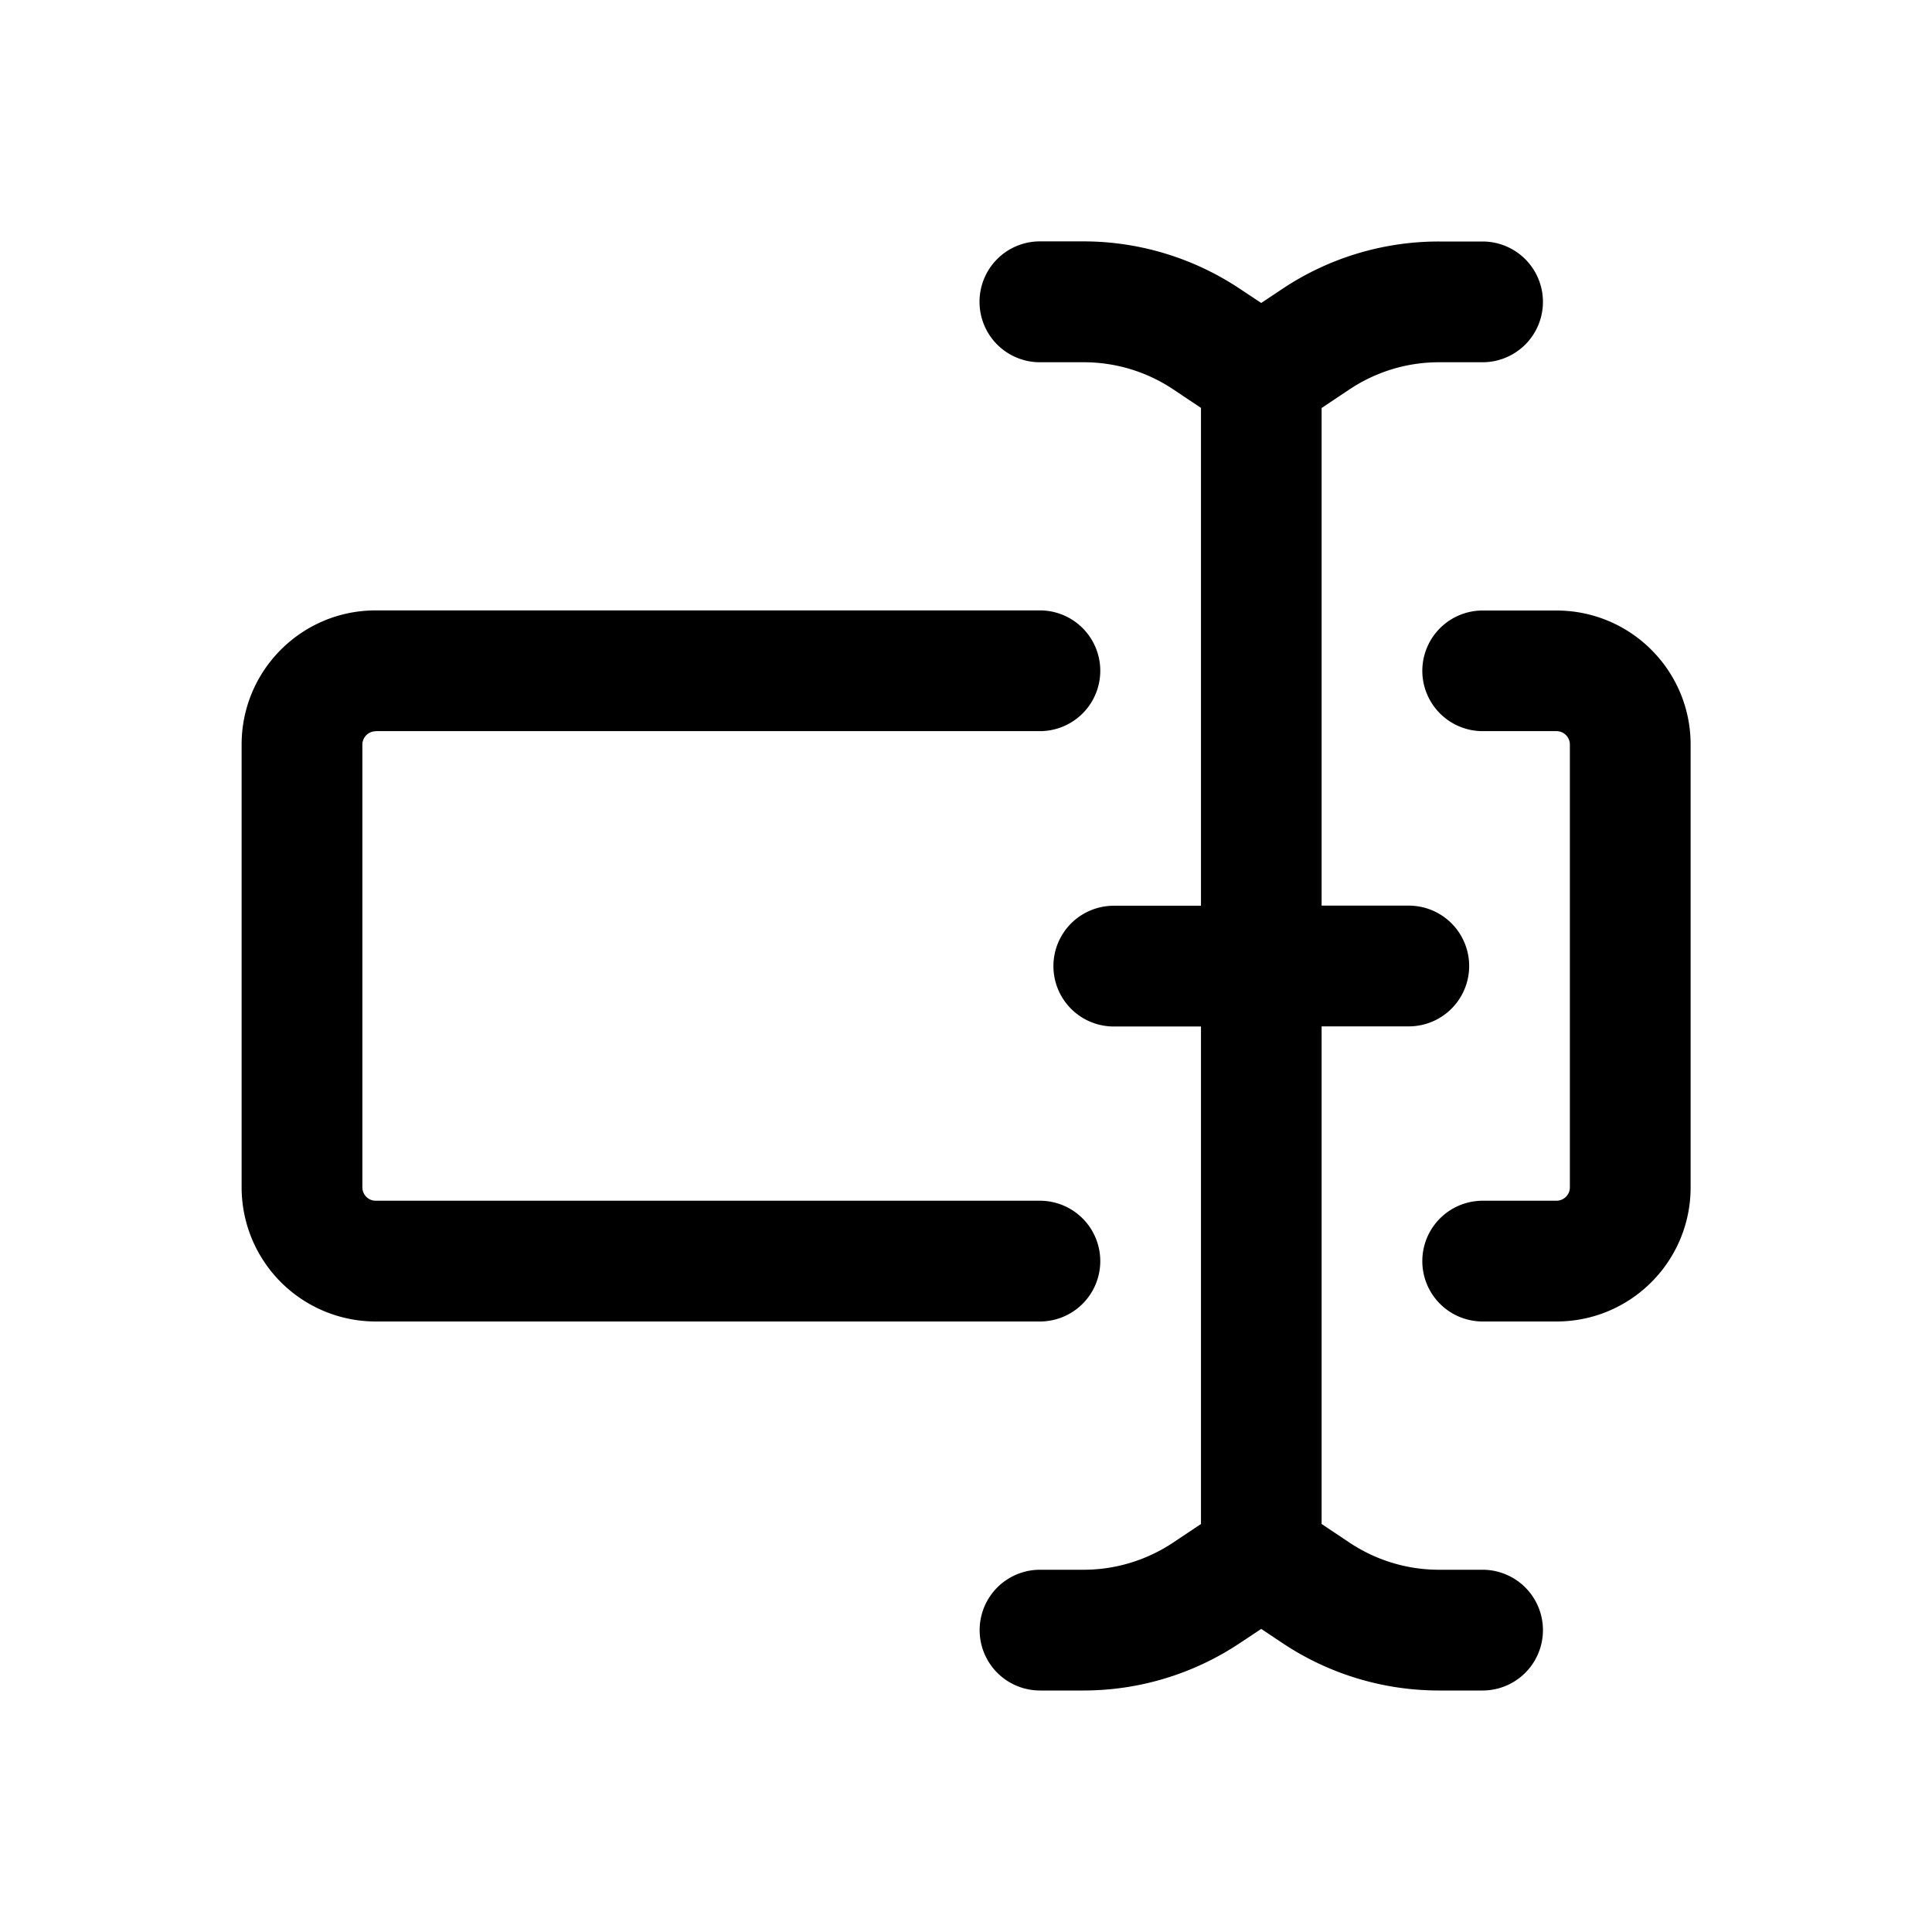<svg xmlns="http://www.w3.org/2000/svg" width="16" height="16" fill="none" class="persona-icon" viewBox="0 0 16 16"><path fill="currentColor" fill-rule="evenodd" d="M3.112 6.056a.111.111 0 0 0-.111.11v3.667c0 .062.05.111.111.111h5.5a.5.5 0 0 1 0 1h-5.5a1.111 1.111 0 0 1-1.111-1.11V6.166c0-.614.497-1.111 1.111-1.111h5.5a.5.5 0 1 1 0 1h-5.5m5-3.556a.5.5 0 0 1 .5-.5h.361c.46 0 .911.137 1.294.392l.178.118.177-.118A2.334 2.334 0 0 1 11.917 2h.361a.5.5 0 1 1 0 1h-.361c-.264 0-.52.078-.74.224l-.232.155V7.5h.722a.5.5 0 0 1 0 1h-.722v4.121l.232.155c.22.146.476.224.74.224h.361a.5.5 0 1 1 0 1h-.361c-.46 0-.911-.136-1.295-.392l-.177-.118-.178.118A2.333 2.333 0 0 1 8.974 14h-.361a.5.5 0 0 1 0-1h.361c.263 0 .52-.078.74-.224l.232-.155v-4.12h-.722a.5.5 0 1 1 0-1h.722V3.378l-.232-.155A1.333 1.333 0 0 0 8.973 3h-.361a.5.5 0 0 1-.5-.5m3.667 3.056a.5.5 0 0 1 .5-.5h.61c.615 0 1.112.497 1.112 1.11v3.667c0 .614-.497 1.111-1.111 1.111h-.611a.5.5 0 1 1 0-1h.61c.062 0 .112-.05.112-.11V6.166a.111.111 0 0 0-.111-.111h-.611a.5.5 0 0 1-.5-.5" clip-rule="evenodd"/></svg>